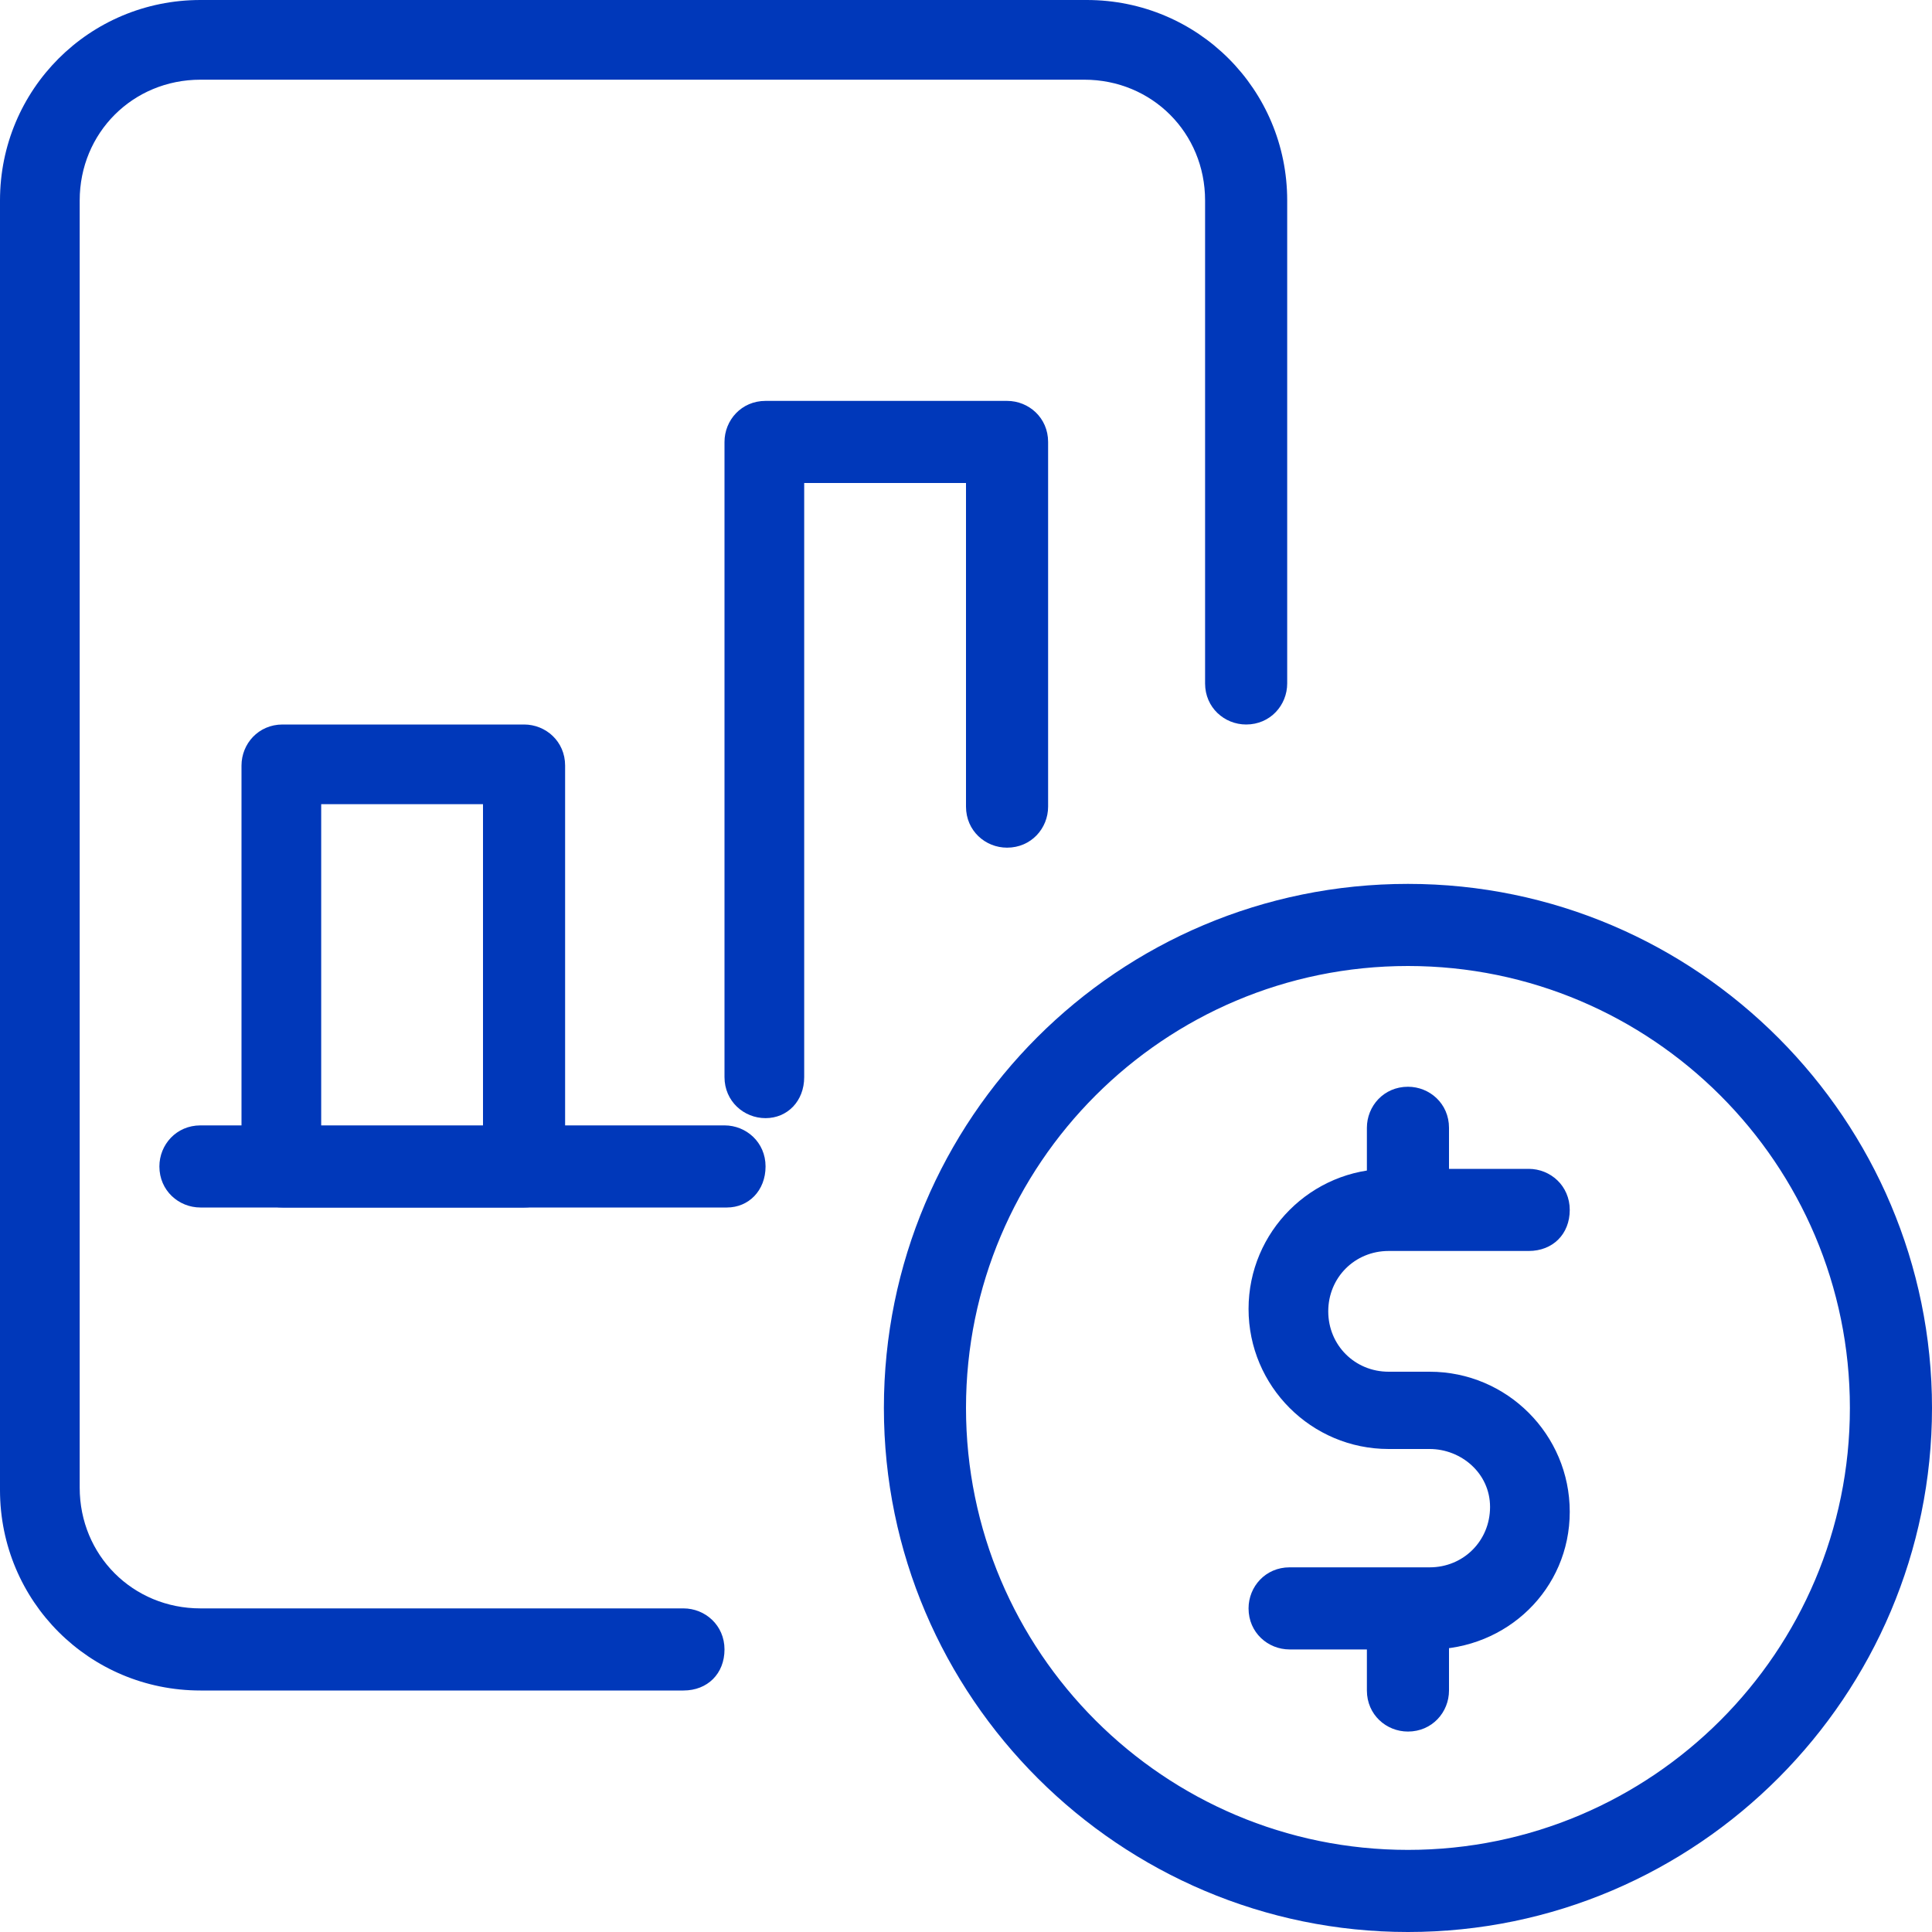 <?xml version="1.0" encoding="utf-8"?>
<!-- Generator: Adobe Illustrator 24.2.3, SVG Export Plug-In . SVG Version: 6.00 Build 0)  -->
<svg version="1.1" id="_x31_" xmlns="http://www.w3.org/2000/svg" xmlns:xlink="http://www.w3.org/1999/xlink" x="0px" y="0px"
	 viewBox="0 0 80 80" style="enable-background:new 0 0 80 80;" xml:space="preserve">
<style type="text/css">
	.st0{fill:#0038ba;}
</style>
<path class="st0" d="M58.3,71.7c-0.9,0-1.7-0.7-1.7-1.7v-3.3c0-0.9,0.7-1.7,1.7-1.7c0.9,0,1.7,0.7,1.7,1.7V70
	C60,70.9,59.3,71.7,58.3,71.7z"/>
<path class="st0" d="M59.2,68.3h-5.8c-0.9,0-1.7-0.7-1.7-1.7c0-0.9,0.7-1.7,1.7-1.7h5.8c1.4,0,2.5-1.1,2.5-2.5S60.5,60,59.2,60h-1.7
	c-3.2,0-5.8-2.6-5.8-5.8s2.6-5.8,5.8-5.8h5.8c0.9,0,1.7,0.7,1.7,1.7s-0.7,1.7-1.7,1.7h-5.8c-1.4,0-2.5,1.1-2.5,2.5s1.1,2.5,2.5,2.5
	h1.7c3.2,0,5.8,2.6,5.8,5.8S62.4,68.3,59.2,68.3z"/>
<path class="st0" d="M58.3,51.7c-0.9,0-1.7-0.7-1.7-1.7v-3.3c0-0.9,0.7-1.7,1.7-1.7c0.9,0,1.7,0.7,1.7,1.7V50
	C60,50.9,59.3,51.7,58.3,51.7z"/>
<path class="st0" d="M58.3,80c-11.9,0-21.7-9.7-21.7-21.7s9.7-21.7,21.7-21.7S80,46.4,80,58.3S70.3,80,58.3,80z M58.3,40
	C48.2,40,40,48.2,40,58.3s8.2,18.3,18.3,18.3s18.3-8.2,18.3-18.3S68.4,40,58.3,40z"/>
<path class="st0" d="M28.3,70h-20C3.7,70,0,66.3,0,61.7V8.3C0,3.7,3.7,0,8.3,0H45c4.6,0,8.3,3.7,8.3,8.3v20c0,0.9-0.7,1.7-1.7,1.7
	c-0.9,0-1.7-0.7-1.7-1.7v-20c0-2.8-2.2-5-5-5H8.3c-2.8,0-5,2.2-5,5v53.3c0,2.8,2.2,5,5,5h20c0.9,0,1.7,0.7,1.7,1.7
	C30,69.3,29.3,70,28.3,70z"/>
<path class="st0" d="M31.7,46.3c-0.9,0-1.7-0.7-1.7-1.7V18.3c0-0.9,0.7-1.7,1.7-1.7h10c0.9,0,1.7,0.7,1.7,1.7v15.1
	c0,0.9-0.7,1.7-1.7,1.7c-0.9,0-1.7-0.7-1.7-1.7V20h-6.7v24.6C33.3,45.6,32.6,46.3,31.7,46.3z"/>
<path class="st0" d="M21.7,50h-10c-0.9,0-1.7-0.7-1.7-1.7V31.7c0-0.9,0.7-1.7,1.7-1.7h10c0.9,0,1.7,0.7,1.7,1.7v16.7
	C23.3,49.3,22.6,50,21.7,50z M13.3,46.7H20V33.3h-6.7V46.7z"/>
<path class="st0" d="M30.1,50H8.3c-0.9,0-1.7-0.7-1.7-1.7c0-0.9,0.7-1.7,1.7-1.7h21.7c0.9,0,1.7,0.7,1.7,1.7
	C31.7,49.3,31,50,30.1,50z"/>
</svg>
